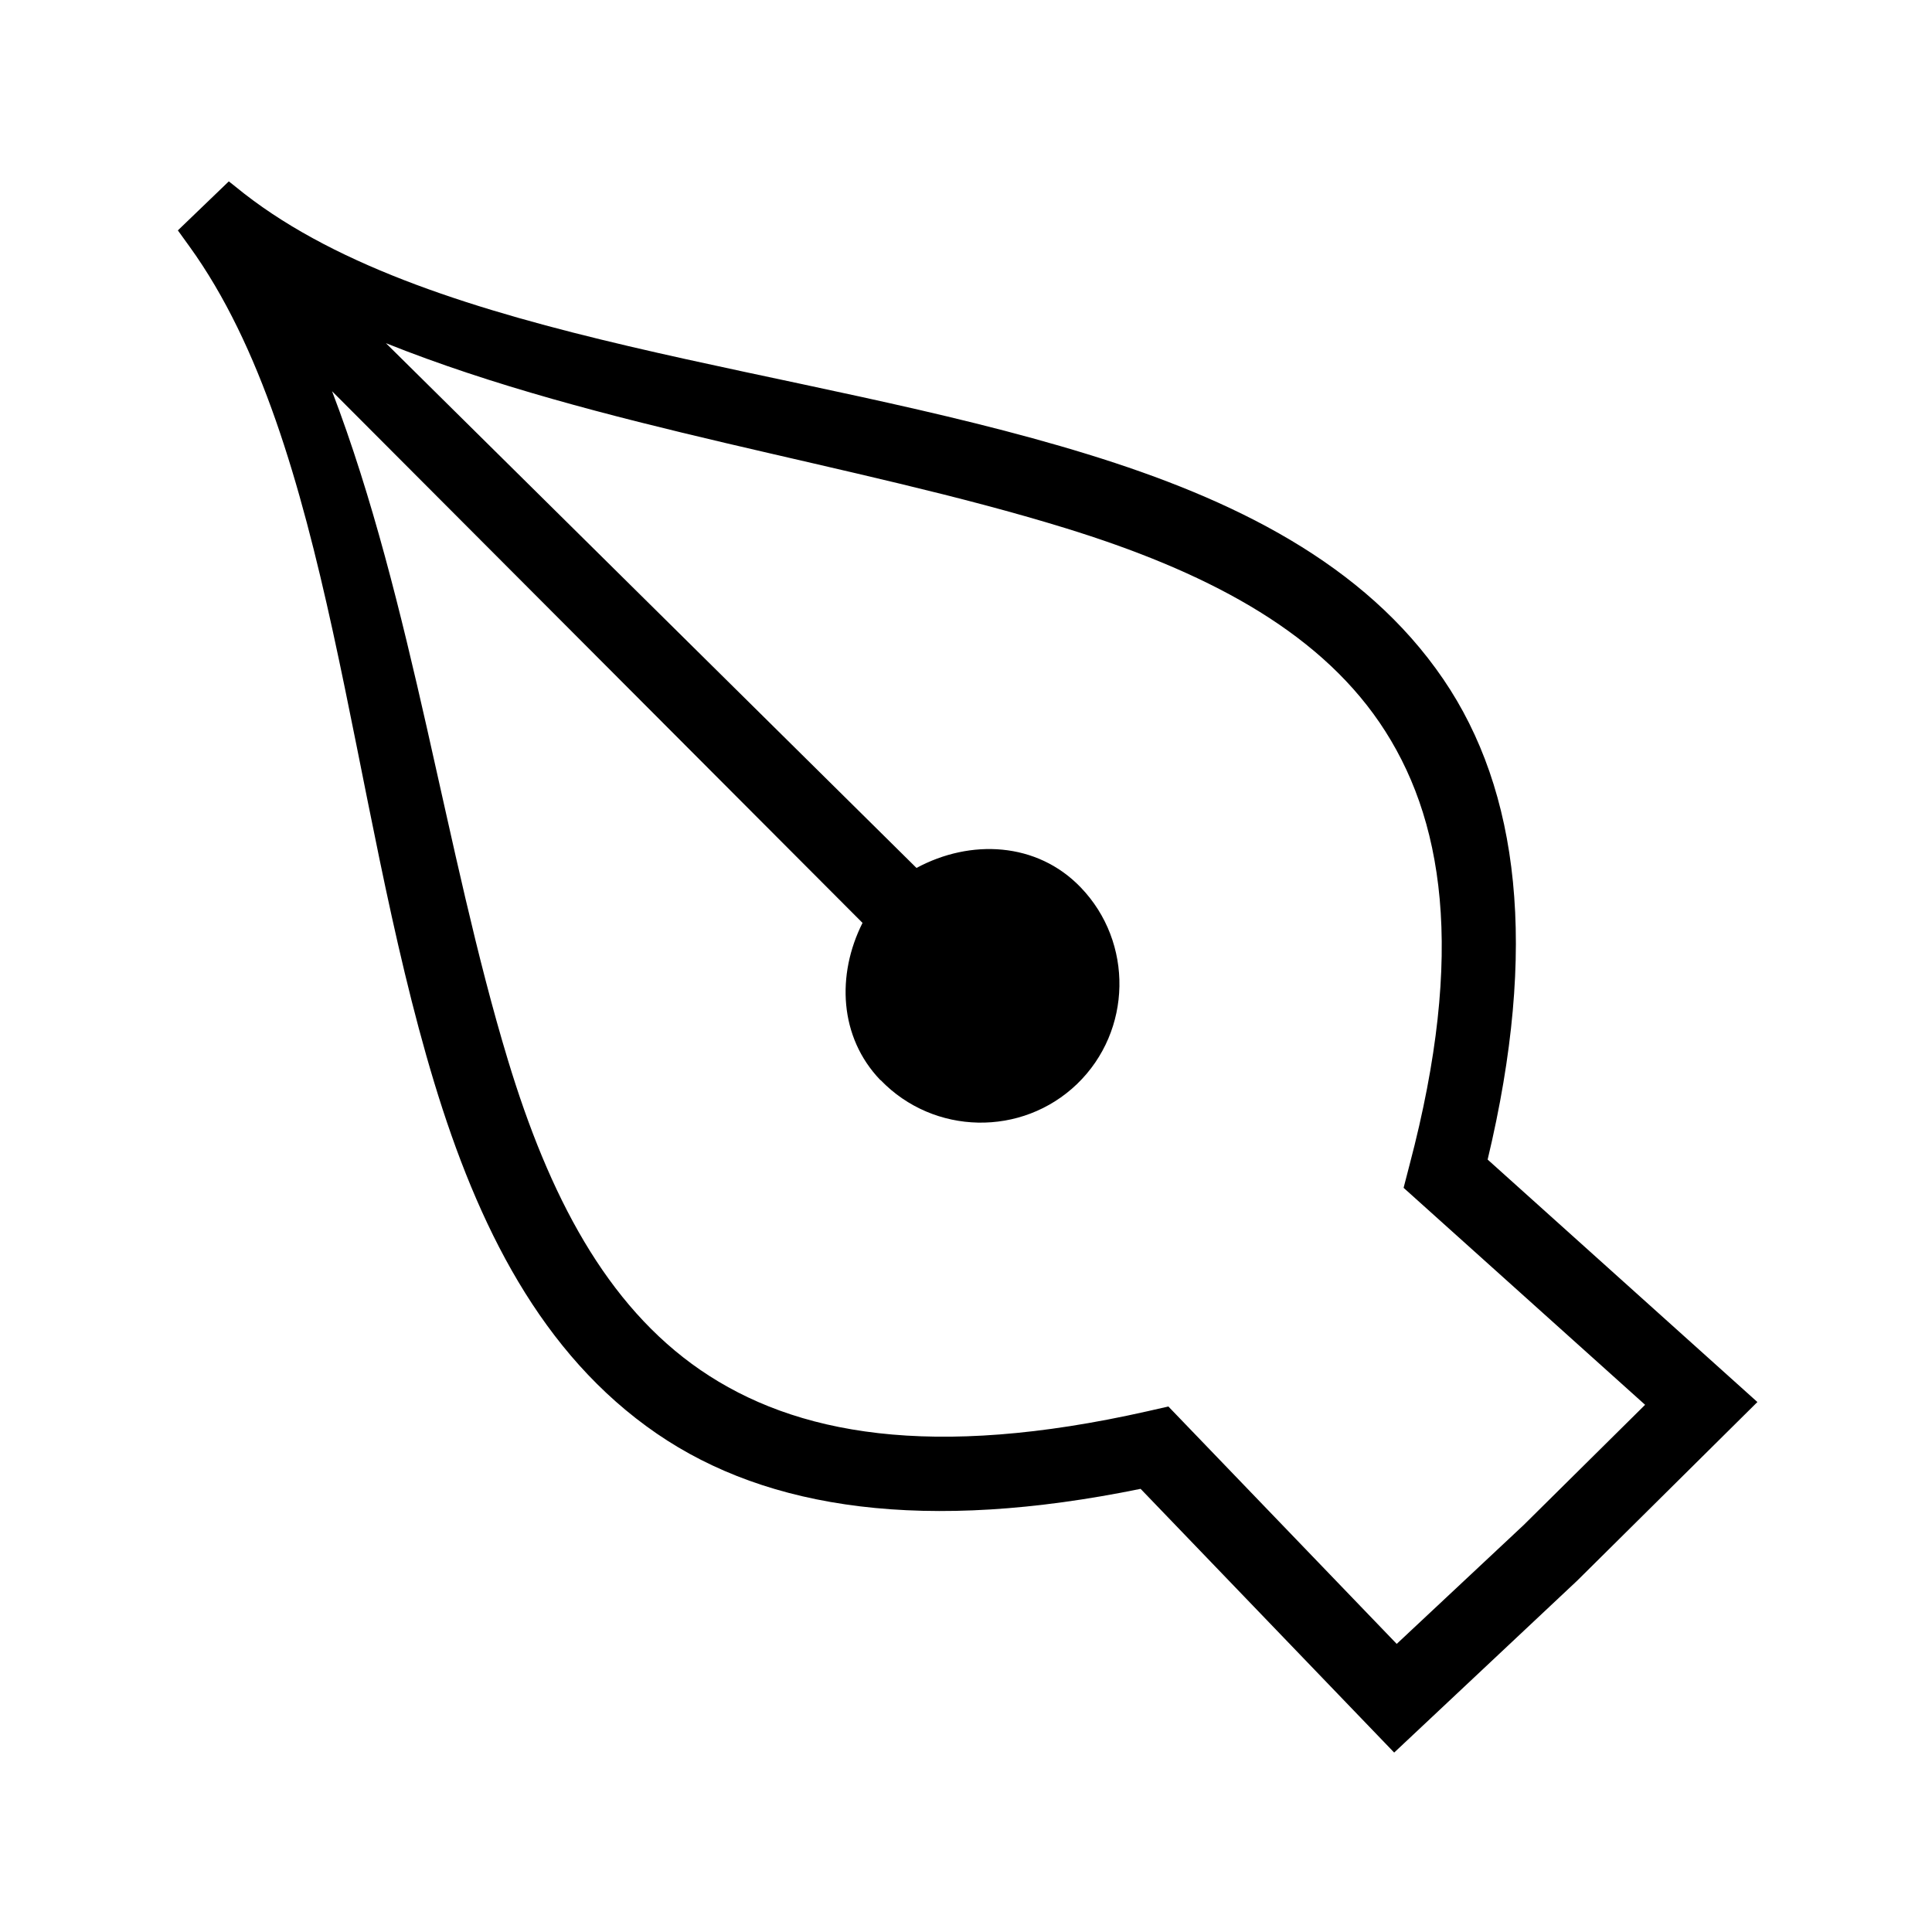 <?xml version="1.0" encoding="UTF-8" standalone="no"?>
<svg
   inkscape:version="1.2-dev (aa02a11, 2021-08-11)"
   sodipodi:docname="draw-path-symbolic.svg"
   viewBox="0 0 16 16"
   height="16"
   width="16"
   id="svg1"
   version="1.1"
   xmlns:inkscape="http://www.inkscape.org/namespaces/inkscape"
   xmlns:sodipodi="http://sodipodi.sourceforge.net/DTD/sodipodi-0.dtd"
   xmlns="http://www.w3.org/2000/svg"
   xmlns:svg="http://www.w3.org/2000/svg"
   xmlns:rdf="http://www.w3.org/1999/02/22-rdf-syntax-ns#"
   xmlns:cc="http://creativecommons.org/ns#"
   xmlns:dc="http://purl.org/dc/elements/1.1/">
  <style
     id="s0">
   .success { fill: #009909; }
   .warning { fill: #FF1990; }
   .warning   { fill: #00AAFF; }
  </style>
  <style
     id="s2"> 
     @import '../../highlights.css'; 
  </style>
  <defs
     id="defs2925">
    <inkscape:path-effect
       effect="mirror_symmetry"
       start_point="84.606,29.379"
       end_point="84.606,85.771"
       center_point="84.606,57.575"
       id="path-effect25421"
       is_visible="true"
       lpeversion="1.1"
       mode="free"
       discard_orig_path="false"
       fuse_paths="false"
       oposite_fuse="false"
       split_items="true"
       split_open="false" />
    <inkscape:path-effect
       effect="join_type"
       id="path-effect2216"
       is_visible="true"
       linecap_type="butt"
       line_width="1.7"
       linejoin_type="extrp_arc"
       miter_limit="100"
       attempt_force_join="true" />
  </defs>
  <sodipodi:namedview
     inkscape:snap-global="true"
     inkscape:document-rotation="0"
     inkscape:current-layer="g0"
     inkscape:window-maximized="1"
     inkscape:window-y="-9"
     inkscape:window-x="-9"
     inkscape:window-height="1013"
     inkscape:window-width="1920"
     inkscape:cy="11.985685"
     inkscape:cx="4.2127904"
     inkscape:zoom="25.280156"
     showgrid="false"
     id="namedview"
     guidetolerance="10"
     gridtolerance="10"
     objecttolerance="10"
     pagecolor="#f8f8f8"
     bordercolor="#c8c8c8"
     borderopacity="1"
     inkscape:pageshadow="0"
     inkscape:pageopacity="0"
     inkscape:pagecheckerboard="0"
     showguides="true"
     inkscape:guide-bbox="true">
    <inkscape:grid
       id="grid"
       type="xygrid"
       spacingx="0.667"
       spacingy="0.667" />
  </sodipodi:namedview>
  <g
     id="g0"
     inkscape:label="draw-path">
    <path
       id="path2374"
       style="color:#000000;fill:#000000;fill-rule:evenodd;stroke-width:0.378;-inkscape-stroke:none"
       d="m 1.895,1.502 -0.422,0.406 0.096,0.133 c 1.181,1.635 1.31,4.559 2.027,6.924 0.359,1.183 0.885,2.25 1.844,2.908 0.923,0.633 2.23,0.82 4.006,0.457 l 2.1,2.184 1.516,-1.424 1.492,-1.479 -2.234,-2.008 C 12.739,7.85 12.582,6.548 11.953,5.625 11.298,4.664 10.213,4.133 9.008,3.762 6.599,3.019 3.607,2.837 2.023,1.604 Z m 1.301,1.34 c 1.76,0.705 3.879,0.993 5.625,1.531 1.143,0.352 2.073,0.833 2.604,1.611 0.531,0.779 0.714,1.897 0.248,3.664 l -0.049,0.189 2,1.797 -1.006,0.996 -1.051,0.984 L 9.676,11.648 9.5,11.688 C 7.716,12.09 6.583,11.882 5.801,11.346 5.019,10.809 4.546,9.899 4.207,8.781 3.687,7.067 3.42,4.995 2.75,3.24 L 7.143,7.643 C 6.927,8.072 6.949,8.589 7.291,8.945 h 0.002 C 7.733,9.402 8.464,9.416 8.92,8.977 9.376,8.537 9.389,7.804 8.949,7.348 8.587,6.972 8.036,6.947 7.59,7.188 Z" />
  </g>
</svg>
